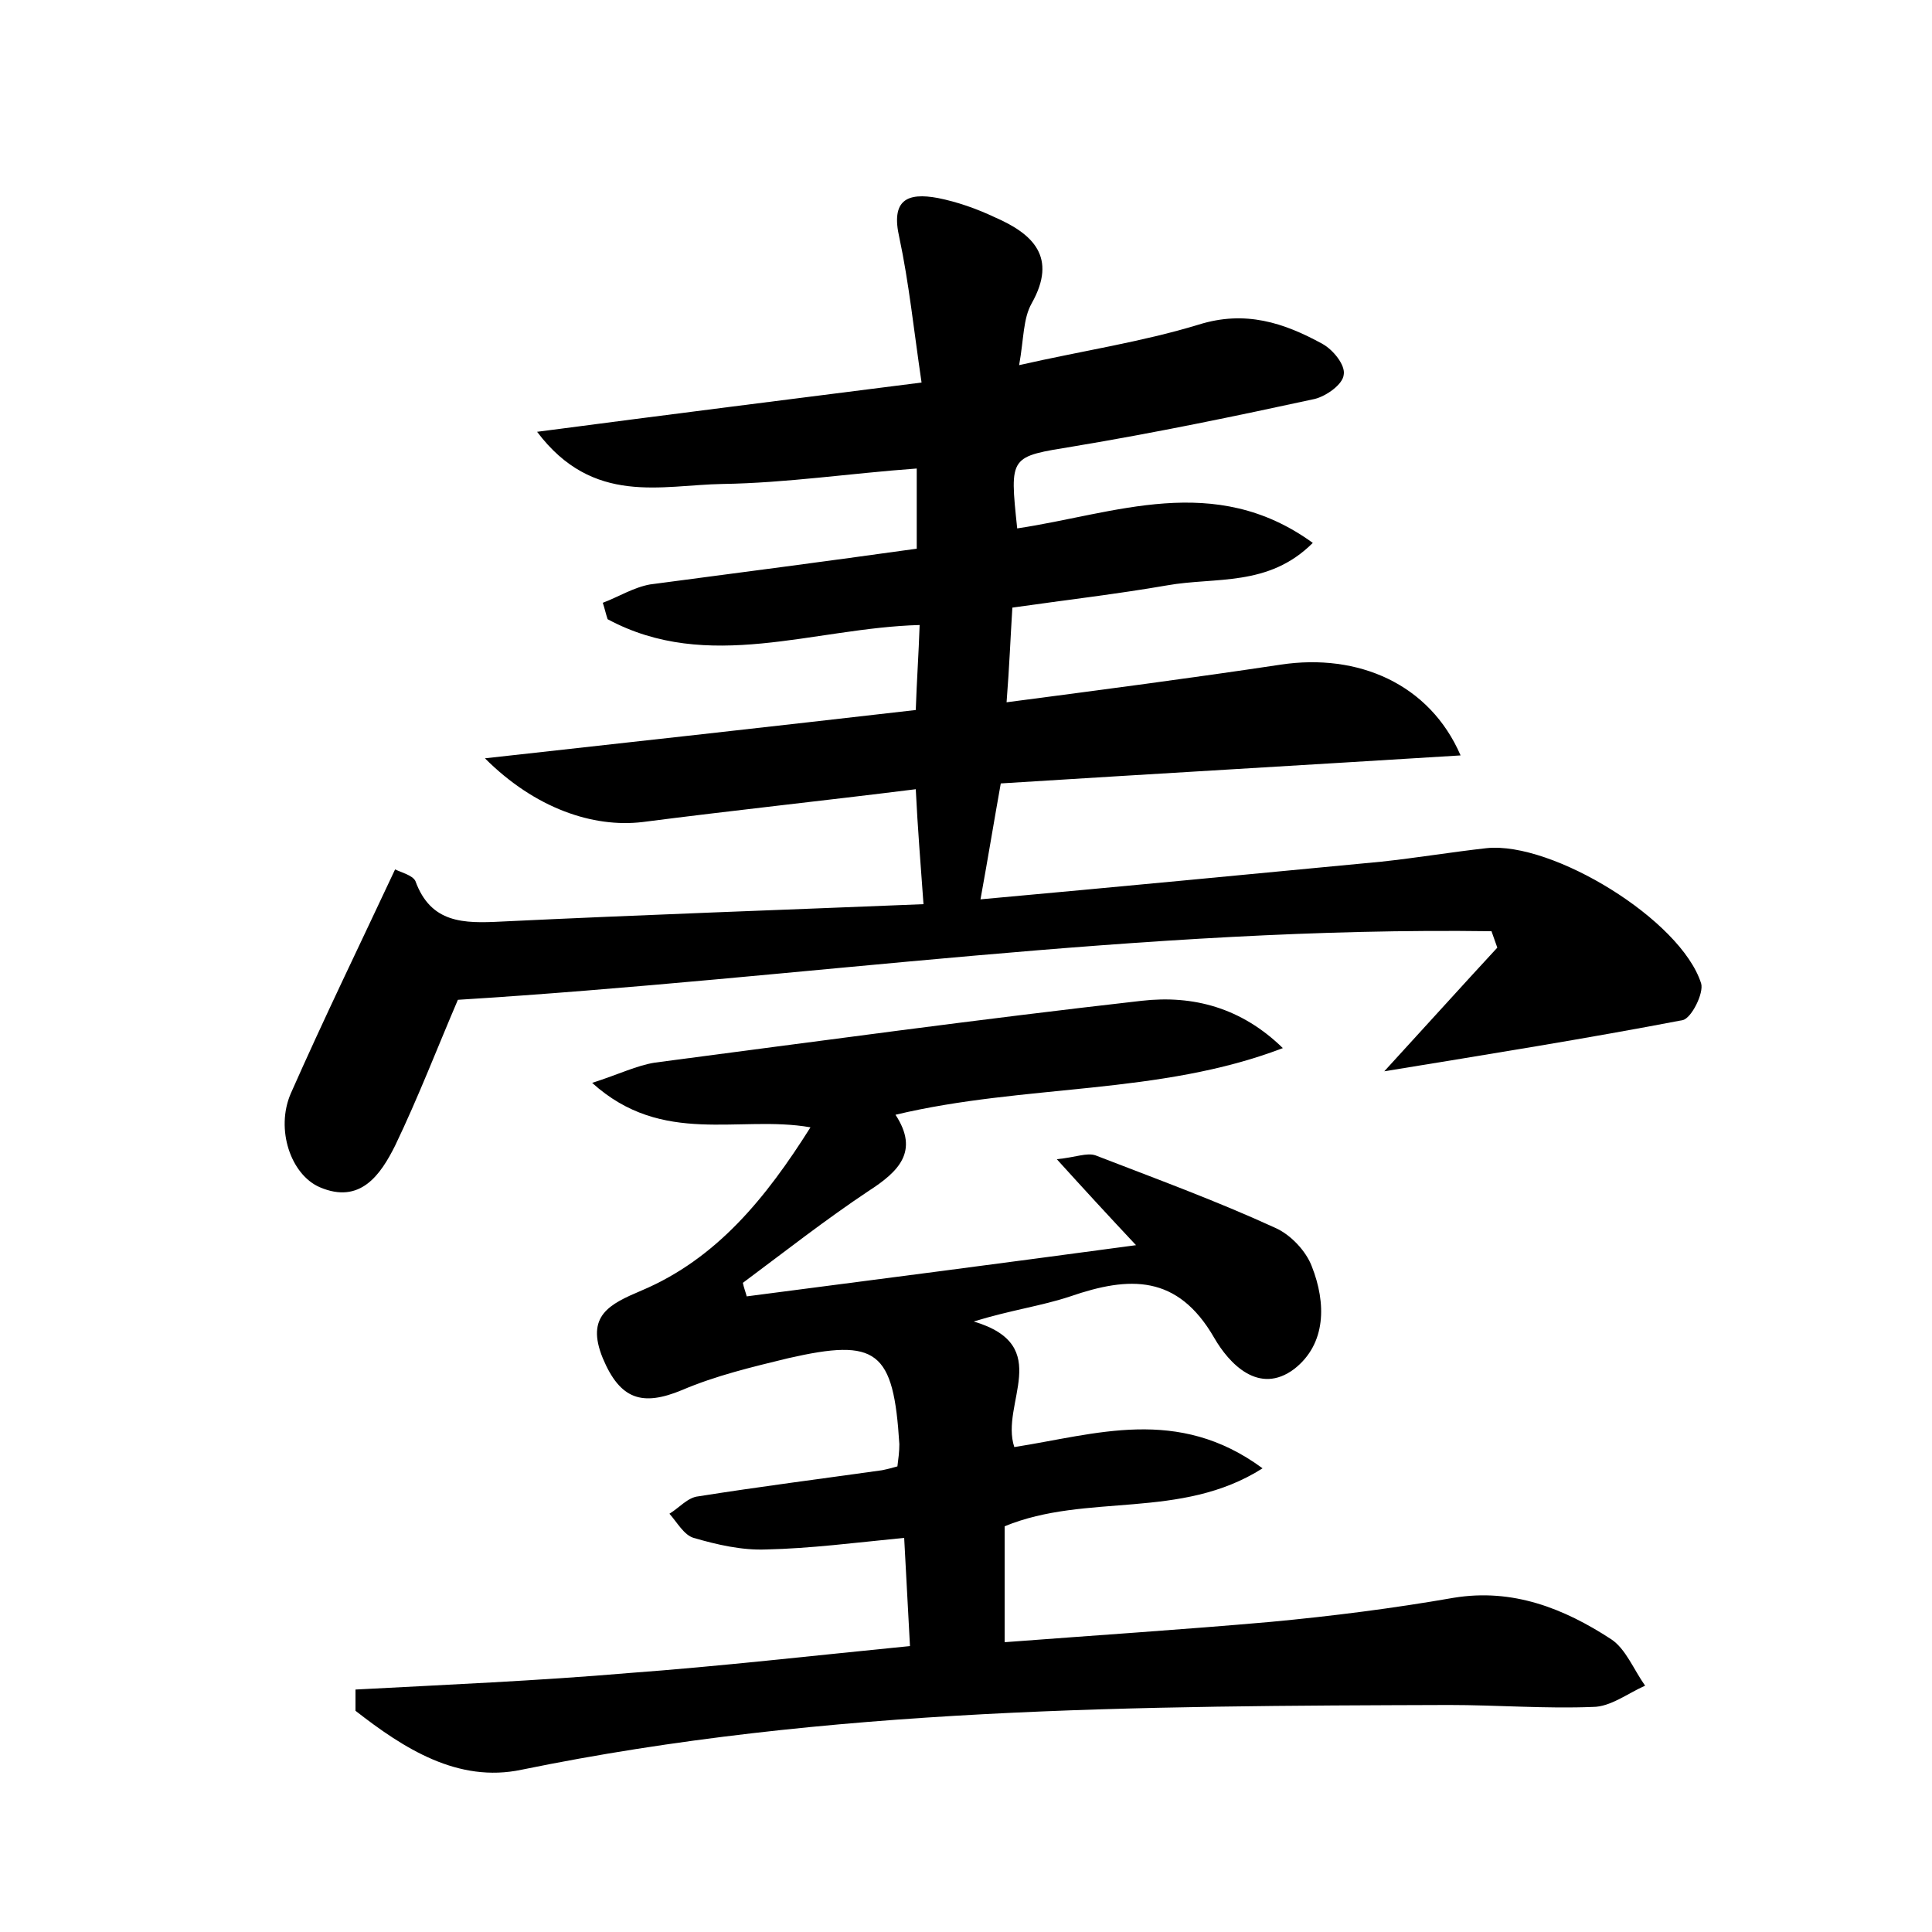 <?xml version="1.0" encoding="utf-8"?>
<!-- Generator: Adobe Illustrator 22.0.0, SVG Export Plug-In . SVG Version: 6.00 Build 0)  -->
<svg version="1.1" id="图层_1" xmlns="http://www.w3.org/2000/svg" xmlns:xlink="http://www.w3.org/1999/xlink" x="0px" y="0px"
	 viewBox="0 0 200 200" style="enable-background:new 0 0 200 200;" xml:space="preserve">
<style type="text/css">
	.st0{fill:#FFFFFF;}
</style>
<g>
	
	<path d="M94.9,56.8c0-2.9,0-5.4,0-8.3C88,49,81.4,50,74.8,50.1c-6.3,0.1-13.4,2.3-19.2-5.4c13.7-1.8,26.4-3.4,39.8-5.1
		c-0.8-5.4-1.3-10.3-2.3-15c-0.9-3.9,0.8-4.7,4-4.1c2,0.4,4,1.1,5.9,2c3.9,1.7,6.5,4.1,3.8,8.9c-0.9,1.6-0.8,3.6-1.3,6.4
		c6.6-1.5,12.7-2.4,18.6-4.2c4.8-1.5,8.8-0.2,12.8,2c1.1,0.6,2.4,2.2,2.2,3.2c-0.1,1-1.8,2.2-3,2.5c-8.3,1.8-16.5,3.5-24.9,4.9
		c-6.7,1.1-6.7,0.9-5.9,8.5c10.1-1.5,20.4-5.9,30.6,1.5c-4.6,4.6-10.1,3.5-15.1,4.4c-5.2,0.9-10.4,1.5-16,2.3
		c-0.2,3.1-0.3,6-0.6,9.8c9.9-1.3,19.1-2.5,28.4-3.9c8-1.2,15.4,2,18.6,9.4c-16.1,1-31.7,1.9-47.6,2.9c-0.7,3.9-1.3,7.6-2.1,12
		c14.3-1.3,27.9-2.6,41.5-3.9c3.7-0.4,7.3-1,10.9-1.4c6.8-0.7,20.1,7.4,22.2,14c0.3,1-1,3.6-1.9,3.8c-9.9,1.9-19.9,3.5-30.9,5.3
		c4.4-4.8,8-8.8,11.7-12.8c-0.2-0.6-0.4-1.1-0.6-1.7c-35.9-0.5-71.5,4.9-107,7.1c-2.1,4.9-4.1,10.1-6.5,15.1c-1.5,3-3.6,6.1-7.8,4.3
		c-3-1.3-4.6-6-3-9.7c3.4-7.7,7.1-15.3,10.8-23.2c0.6,0.3,1.8,0.6,2.1,1.2c1.6,4.4,5,4.4,8.9,4.2c14.5-0.7,29-1.2,43.7-1.8
		c-0.3-4.2-0.6-7.8-0.8-11.9c-9.6,1.2-19,2.2-28.3,3.4c-5.1,0.6-11.1-1.4-16.3-6.6c15.4-1.7,29.8-3.3,44.6-5c0.1-3,0.3-5.8,0.4-8.8
		c-11,0.3-21.9,5-32.3-0.6c-0.2-0.6-0.3-1.1-0.5-1.7c1.6-0.6,3.2-1.6,4.9-1.9C76.4,59.3,85.6,58.1,94.9,56.8z"/>
	<path d="M36.8,174.9c9.4-0.5,18.8-0.9,28.2-1.7c9.5-0.7,19.1-1.8,29.2-2.8c-0.2-3.8-0.4-7.4-0.6-11.2c-5.1,0.5-9.7,1.1-14.3,1.2
		c-2.5,0.1-5.1-0.5-7.5-1.2c-1-0.3-1.7-1.6-2.5-2.5c1-0.6,1.9-1.7,3-1.8c6.3-1,12.6-1.8,19-2.7c0.5-0.1,0.9-0.2,1.6-0.4
		c0.1-0.8,0.2-1.5,0.2-2.3c-0.6-9.7-2.3-11-11.5-8.9c-3.7,0.9-7.5,1.8-11,3.3c-4.1,1.7-6.4,1-8.2-3.3c-1.8-4.4,0.7-5.6,4-7
		c7.8-3.3,12.9-9.6,17.5-16.9c-7.4-1.3-15.3,2-22.6-4.6c2.8-0.9,4.6-1.8,6.5-2.1c16.8-2.2,33.6-4.5,50.4-6.4
		c5.3-0.6,10.3,0.7,14.6,4.9c-12.8,4.9-26.7,3.7-40.1,6.9c2.5,3.8,0.3,5.9-2.8,7.9c-4.5,3-8.7,6.3-13,9.5c0.1,0.5,0.3,1,0.4,1.4
		c13.1-1.7,26.2-3.4,40.3-5.3c-3-3.2-5.3-5.7-8.2-8.9c2-0.2,3.1-0.7,4-0.4c6.2,2.4,12.5,4.7,18.6,7.5c1.6,0.7,3.2,2.4,3.8,4
		c1.5,3.8,1.5,8-1.8,10.6c-3.7,2.8-6.8-0.6-8.3-3.2c-3.8-6.6-8.8-6.4-14.9-4.3c-3,1-6.1,1.4-10,2.6c8.4,2.5,2.7,8.5,4.2,13
		c8.4-1.3,16.9-4.3,25.7,2.2c-8.5,5.4-18.2,2.5-26.7,6c0,3.7,0,7.5,0,12c9.2-0.7,18.4-1.3,27.5-2.1c6.4-0.6,12.7-1.4,19-2.5
		c6.1-1,11.4,1.1,16.3,4.3c1.5,1,2.3,3.1,3.5,4.8c-1.8,0.8-3.6,2.2-5.4,2.2c-4.9,0.2-9.9-0.2-14.9-0.2c-32.1,0.1-64.3,0.2-96,6.7
		c-6.6,1.4-12.2-2.2-17.2-6.1C36.8,176.4,36.8,175.6,36.8,174.9z"/>
</g>
</svg>

